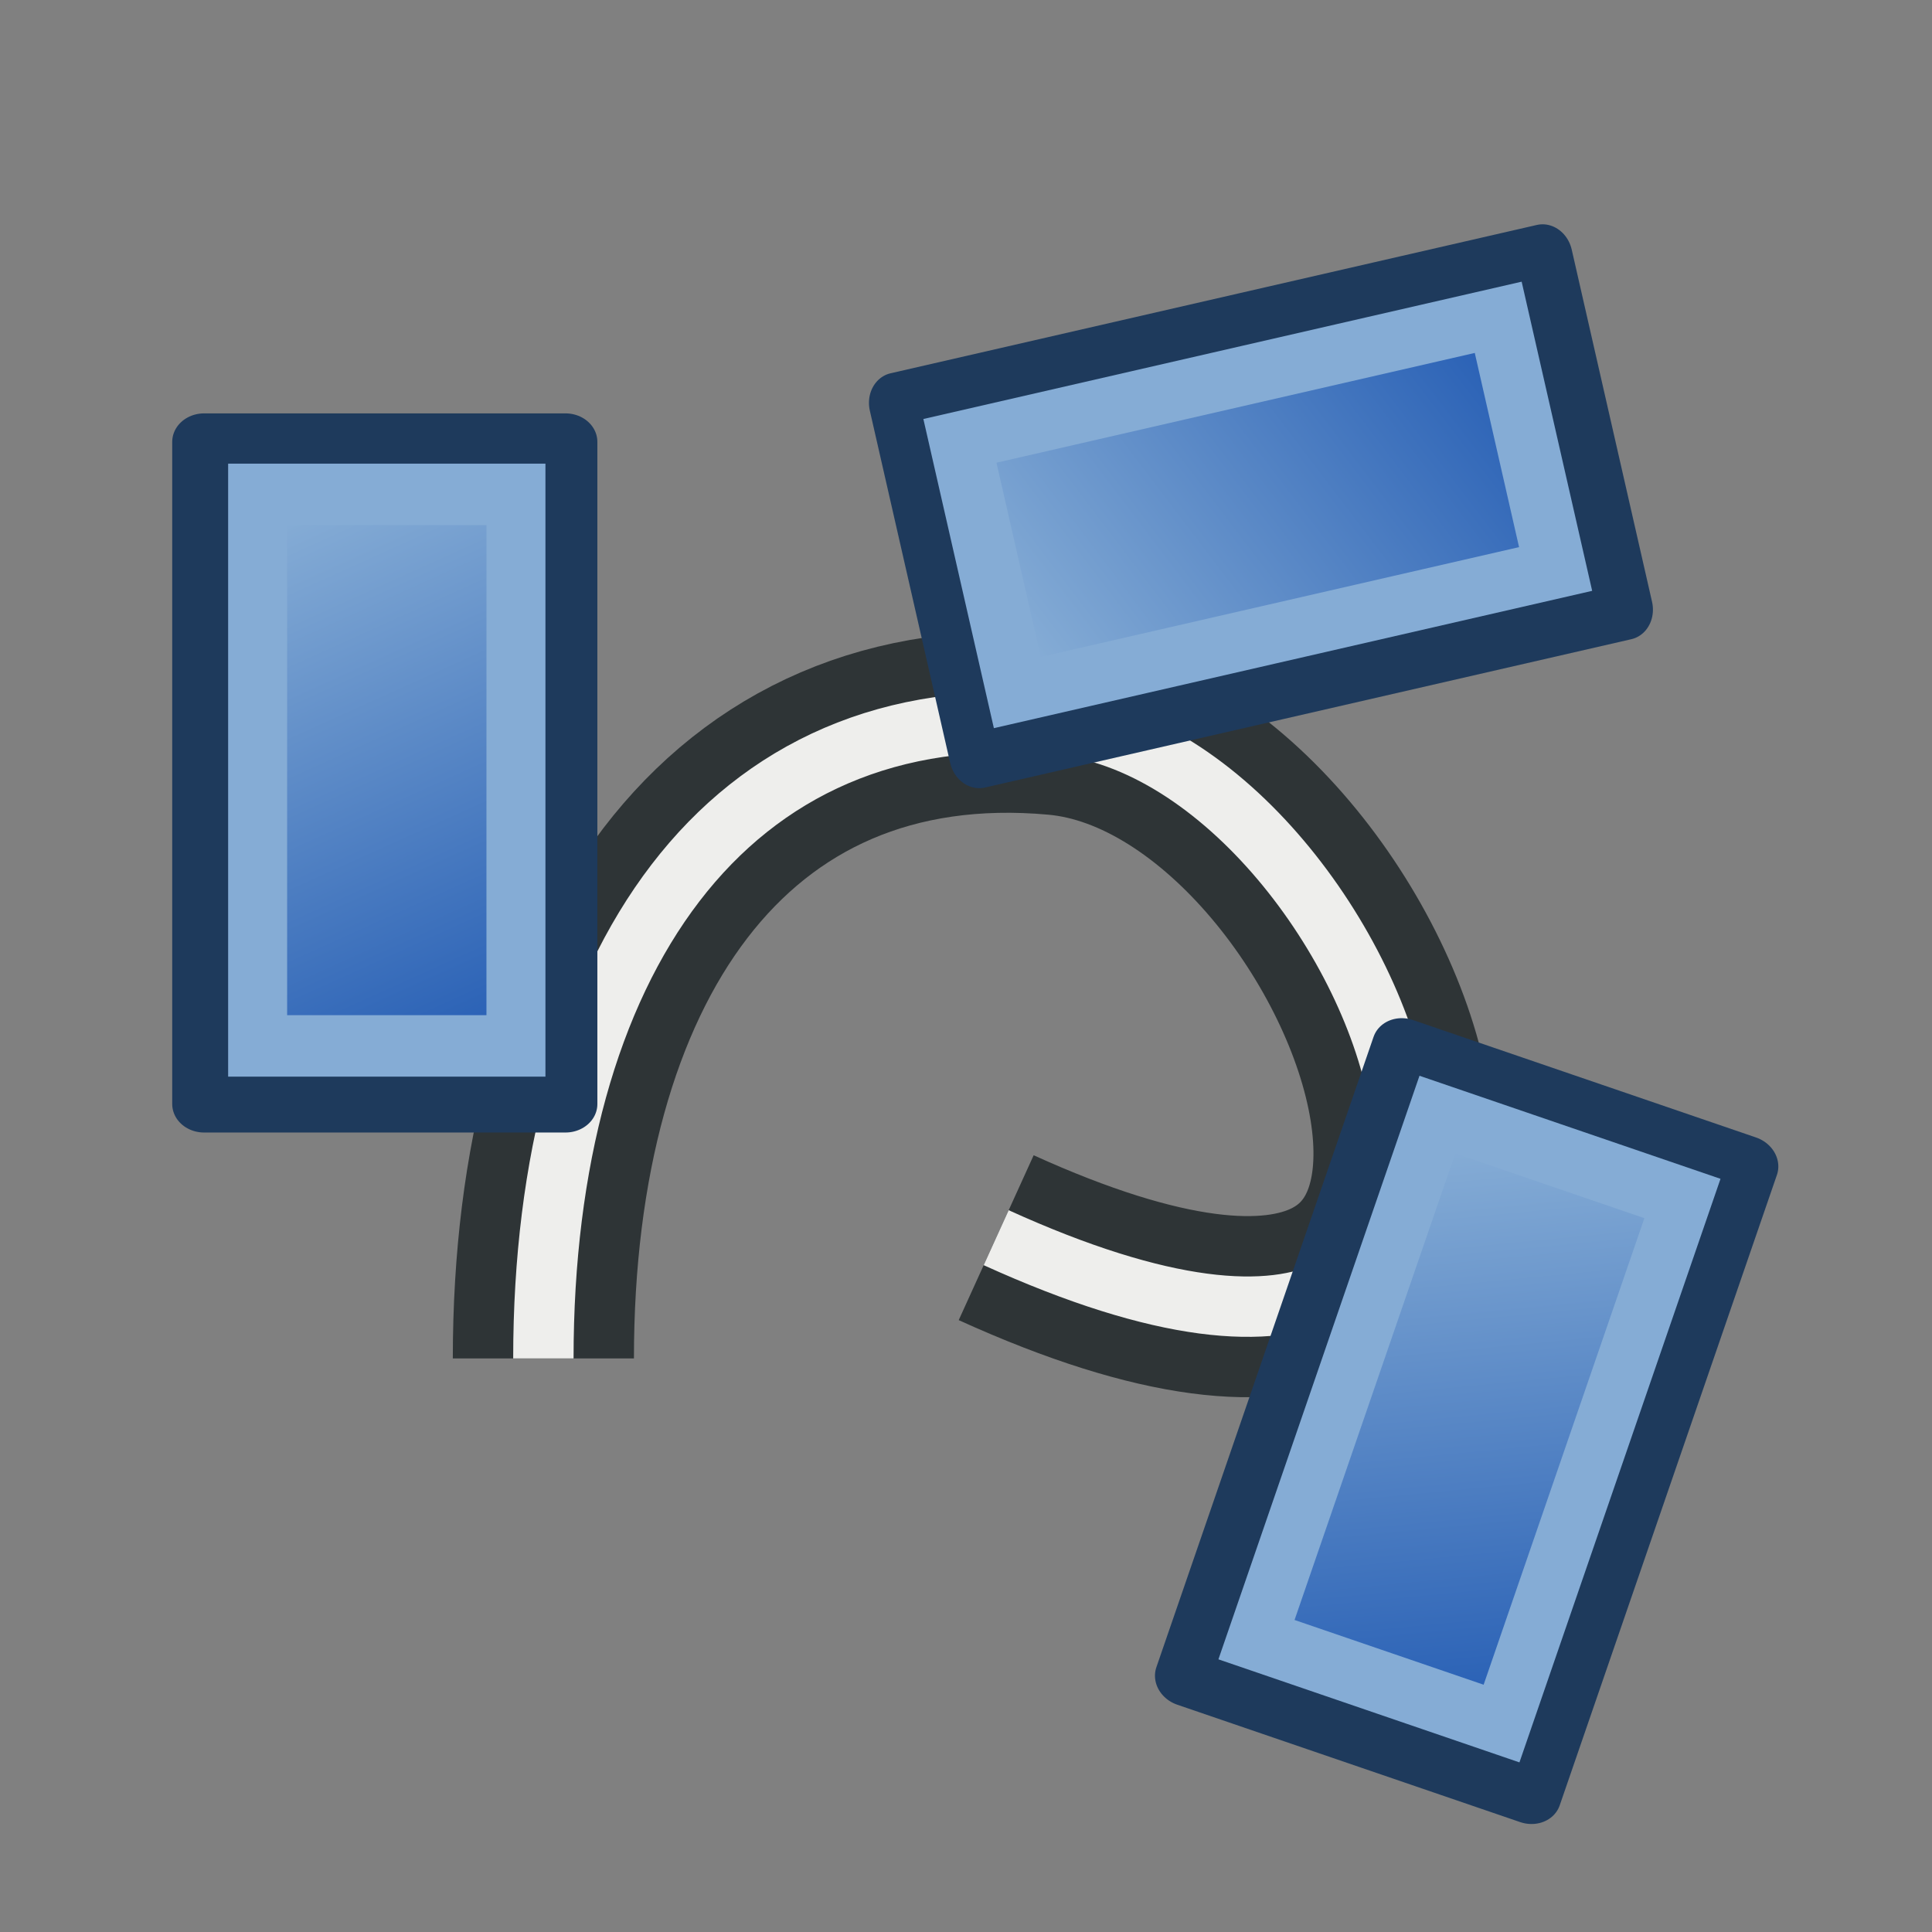<?xml version="1.0" encoding="UTF-8" standalone="no"?>
<svg
   xmlns:osb="http://www.openswatchbook.org/uri/2009/osb"
   xmlns:dc="http://purl.org/dc/elements/1.1/"
   xmlns:cc="http://creativecommons.org/ns#"
   xmlns:rdf="http://www.w3.org/1999/02/22-rdf-syntax-ns#"
   xmlns:svg="http://www.w3.org/2000/svg"
   xmlns="http://www.w3.org/2000/svg"
   xmlns:xlink="http://www.w3.org/1999/xlink"
   width="64px"
   height="64px"
   id="svg3612"
   version="1.1">
  <rect width="100%" height="100%" fill="#808080" stroke="none"/>
  <defs
     id="defs3614">
    <linearGradient
       id="linearGradient5419"
       osb:paint="solid">
      <stop
         style="stop-color:#000000;stop-opacity:1;"
         offset="0"
         id="stop5421" />
    </linearGradient>
    <linearGradient
       id="linearGradient3144-6">
      <stop
         id="stop3146-9"
         style="stop-color:#ffffff;stop-opacity:1"
         offset="0" />
      <stop
         id="stop3148-2"
         style="stop-color:#ffffff;stop-opacity:0"
         offset="1" />
    </linearGradient>
    <linearGradient
       id="linearGradient3701">
      <stop
         id="stop3703"
         style="stop-color:#ffffff;stop-opacity:1"
         offset="0" />
      <stop
         id="stop3705"
         style="stop-color:#ffffff;stop-opacity:0"
         offset="1" />
    </linearGradient>
    <radialGradient
       xlink:href="#linearGradient3144-6"
       id="radialGradient3688"
       gradientUnits="userSpaceOnUse"
       gradientTransform="matrix(1,0,0,0.699,0,202.829)"
       cx="225.264"
       cy="672.797"
       fx="225.264"
       fy="672.797"
       r="34.345" />
    <linearGradient
       id="linearGradient3708">
      <stop
         id="stop3710"
         style="stop-color:#ffffff;stop-opacity:1"
         offset="0" />
      <stop
         id="stop3712"
         style="stop-color:#ffffff;stop-opacity:0"
         offset="1" />
    </linearGradient>
    <linearGradient
       id="linearGradient3864-0-0">
      <stop
         id="stop3866-5-7"
         offset="0"
         style="stop-color:#0619c0;stop-opacity:1;" />
      <stop
         id="stop3868-7-6"
         offset="1"
         style="stop-color:#379cfb;stop-opacity:1;" />
    </linearGradient>
    <linearGradient
       id="linearGradient3377">
      <stop
         id="stop3379"
         offset="0"
         style="stop-color:#ffaa00;stop-opacity:1;" />
      <stop
         id="stop3381"
         offset="1"
         style="stop-color:#faff2b;stop-opacity:1;" />
    </linearGradient>
    <linearGradient
       id="linearGradient3864-0">
      <stop
         id="stop3866-5"
         offset="0"
         style="stop-color:#0619c0;stop-opacity:1;" />
      <stop
         id="stop3868-7"
         offset="1"
         style="stop-color:#379cfb;stop-opacity:1;" />
    </linearGradient>
    <linearGradient
       id="linearGradient5048">
      <stop
         style="stop-color:black;stop-opacity:0;"
         offset="0"
         id="stop5050" />
      <stop
         id="stop5056"
         offset="0.5"
         style="stop-color:black;stop-opacity:1;" />
      <stop
         style="stop-color:black;stop-opacity:0;"
         offset="1"
         id="stop5052" />
    </linearGradient>
    <linearGradient
       id="linearGradient3841-0-3">
      <stop
         id="stop3843-1-3"
         offset="0"
         style="stop-color:#0619c0;stop-opacity:1;" />
      <stop
         id="stop3845-0-8"
         offset="1"
         style="stop-color:#379cfb;stop-opacity:1;" />
    </linearGradient>
    <radialGradient
       gradientUnits="userSpaceOnUse"
       fy="114.568"
       fx="20.892"
       r="5.256"
       cy="114.568"
       cx="20.892"
       id="aigrd2">
      <stop
         id="stop15566"
         style="stop-color:#f0f0f0"
         offset="0" />
      <stop
         id="stop15568"
         style="stop-color:#9a9a9a;stop-opacity:1;"
         offset="1" />
    </radialGradient>
    <radialGradient
       gradientUnits="userSpaceOnUse"
       fy="64.568"
       fx="20.892"
       r="5.257"
       cy="64.568"
       cx="20.892"
       id="aigrd3">
      <stop
         id="stop15573"
         style="stop-color:#f0f0f0"
         offset="0" />
      <stop
         id="stop15575"
         style="stop-color:#9a9a9a;stop-opacity:1;"
         offset="1" />
    </radialGradient>
    <linearGradient
       id="linearGradient15662">
      <stop
         style="stop-color:#ffffff;stop-opacity:1;"
         offset="0"
         id="stop15664" />
      <stop
         style="stop-color:#f8f8f8;stop-opacity:1;"
         offset="1"
         id="stop15666" />
    </linearGradient>
    <radialGradient
       r="86.708"
       fy="35.737"
       fx="33.967"
       cy="35.737"
       cx="33.967"
       gradientTransform="matrix(0.96,0,0,1.041,-52.144,-702.332)"
       gradientUnits="userSpaceOnUse"
       id="radialGradient4452"
       xlink:href="#linearGradient259" />
    <linearGradient
       id="linearGradient259">
      <stop
         style="stop-color:#fafafa;stop-opacity:1;"
         offset="0"
         id="stop260" />
      <stop
         style="stop-color:#bbbbbb;stop-opacity:1;"
         offset="1"
         id="stop261" />
    </linearGradient>
    <radialGradient
       r="37.752"
       fy="3.756"
       fx="8.824"
       cy="3.756"
       cx="8.824"
       gradientTransform="matrix(0.968,0,0,1.033,-48.791,-701.685)"
       gradientUnits="userSpaceOnUse"
       id="radialGradient4454"
       xlink:href="#linearGradient269" />
    <linearGradient
       id="linearGradient269">
      <stop
         style="stop-color:#a3a3a3;stop-opacity:1;"
         offset="0"
         id="stop270" />
      <stop
         style="stop-color:#4c4c4c;stop-opacity:1;"
         offset="1"
         id="stop271" />
    </linearGradient>
    <linearGradient
       id="linearGradient4095">
      <stop
         style="stop-color:#005bff;stop-opacity:1;"
         offset="0"
         id="stop4097" />
      <stop
         style="stop-color:#c1e3f7;stop-opacity:1;"
         offset="1"
         id="stop4099" />
    </linearGradient>
    <linearGradient
       xlink:href="#linearGradient4247"
       id="linearGradient4253"
       x1="394.158"
       y1="185.13"
       x2="434.739"
       y2="140.227"
       gradientUnits="userSpaceOnUse"
       gradientTransform="matrix(0.942,0,0,0.942,23.728,8.826)" />
    <linearGradient
       id="linearGradient4247">
      <stop
         style="stop-color:#2e8207;stop-opacity:1;"
         offset="0"
         id="stop4249" />
      <stop
         style="stop-color:#52ff00;stop-opacity:1;"
         offset="1"
         id="stop4251" />
    </linearGradient>
    <linearGradient
       id="linearGradient3144-8">
      <stop
         id="stop3146-96"
         style="stop-color:#ffffff;stop-opacity:1"
         offset="0" />
      <stop
         id="stop3148-4"
         style="stop-color:#ffffff;stop-opacity:0"
         offset="1" />
    </linearGradient>
    <radialGradient
       xlink:href="#linearGradient3144-8-4"
       id="radialGradient4339"
       gradientUnits="userSpaceOnUse"
       gradientTransform="matrix(1,0,0,0.699,0,202.829)"
       cx="225.264"
       cy="672.797"
       fx="225.264"
       fy="672.797"
       r="34.345" />
    <linearGradient
       id="linearGradient3144-8-4">
      <stop
         id="stop3146-96-8"
         style="stop-color:#ffffff;stop-opacity:1"
         offset="0" />
      <stop
         id="stop3148-4-0"
         style="stop-color:#ffffff;stop-opacity:0"
         offset="1" />
    </linearGradient>
    <linearGradient
       xlink:href="#linearGradient3841-3"
       id="linearGradient4567"
       x1="324.442"
       y1="225.433"
       x2="355.916"
       y2="225.433"
       gradientUnits="userSpaceOnUse" />
    <linearGradient
       id="linearGradient3841-3">
      <stop
         id="stop3843-15"
         offset="0"
         style="stop-color:#0619c0;stop-opacity:1;" />
      <stop
         id="stop3845-8"
         offset="1"
         style="stop-color:#379cfb;stop-opacity:1;" />
    </linearGradient>
    <linearGradient
       xlink:href="#linearGradient3841-3"
       id="linearGradient5512"
       x1="323.832"
       y1="225.433"
       x2="356.526"
       y2="225.433"
       gradientUnits="userSpaceOnUse" />
    <radialGradient
       xlink:href="#linearGradient3841-3-6"
       id="radialGradient5536-6"
       cx="-3.546"
       cy="33.923"
       fx="-3.546"
       fy="33.923"
       r="18.081"
       gradientTransform="matrix(1,0,0,0.971,0,0.997)"
       gradientUnits="userSpaceOnUse" />
    <linearGradient
       id="linearGradient3841-3-6">
      <stop
         id="stop3843-15-0"
         offset="0"
         style="stop-color:#0619c0;stop-opacity:1;" />
      <stop
         id="stop3845-8-7"
         offset="1"
         style="stop-color:#379cfb;stop-opacity:1;" />
    </linearGradient>
    <radialGradient
       r="18.081"
       fy="33.923"
       fx="-3.546"
       cy="33.923"
       cx="-3.546"
       gradientTransform="matrix(1,0,0,0.971,0,0.997)"
       gradientUnits="userSpaceOnUse"
       id="radialGradient5571"
       xlink:href="#linearGradient3841-3-6" />
    <radialGradient
       xlink:href="#linearGradient3841-3-1"
       id="radialGradient5536-65"
       cx="-3.546"
       cy="33.923"
       fx="-3.546"
       fy="33.923"
       r="18.081"
       gradientTransform="matrix(1,0,0,0.971,0,0.997)"
       gradientUnits="userSpaceOnUse" />
    <linearGradient
       id="linearGradient3841-3-1">
      <stop
         id="stop3843-15-7"
         offset="0"
         style="stop-color:#0619c0;stop-opacity:1;" />
      <stop
         id="stop3845-8-3"
         offset="1"
         style="stop-color:#379cfb;stop-opacity:1;" />
    </linearGradient>
    <radialGradient
       r="18.081"
       fy="33.923"
       fx="-3.546"
       cy="33.923"
       cx="-3.546"
       gradientTransform="matrix(1,0,0,0.971,0,0.997)"
       gradientUnits="userSpaceOnUse"
       id="radialGradient5571-0"
       xlink:href="#linearGradient3841-3-6-1" />
    <linearGradient
       id="linearGradient3841-3-6-1">
      <stop
         id="stop3843-15-0-3"
         offset="0"
         style="stop-color:#0619c0;stop-opacity:1;" />
      <stop
         id="stop3845-8-7-0"
         offset="1"
         style="stop-color:#379cfb;stop-opacity:1;" />
    </linearGradient>
    <radialGradient
       r="18.081"
       fy="33.923"
       fx="-3.546"
       cy="33.923"
       cx="-3.546"
       gradientTransform="matrix(1,0,0,0.971,0,0.997)"
       gradientUnits="userSpaceOnUse"
       id="radialGradient5644"
       xlink:href="#linearGradient3841-3-6-1" />
    <radialGradient
       r="18.081"
       fy="33.923"
       fx="-3.546"
       cy="33.923"
       cx="-3.546"
       gradientTransform="matrix(1,0,0,0.971,0,0.997)"
       gradientUnits="userSpaceOnUse"
       id="radialGradient5571-05"
       xlink:href="#linearGradient3841-3-6-2" />
    <linearGradient
       id="linearGradient3841-3-6-2">
      <stop
         id="stop3843-15-0-8"
         offset="0"
         style="stop-color:#0619c0;stop-opacity:1;" />
      <stop
         id="stop3845-8-7-3"
         offset="1"
         style="stop-color:#379cfb;stop-opacity:1;" />
    </linearGradient>
    <radialGradient
       r="18.081"
       fy="33.923"
       fx="-3.546"
       cy="33.923"
       cx="-3.546"
       gradientTransform="matrix(1,0,0,0.971,0,0.997)"
       gradientUnits="userSpaceOnUse"
       id="radialGradient5571-7"
       xlink:href="#linearGradient3841-3-6-9" />
    <linearGradient
       id="linearGradient3841-3-6-9">
      <stop
         id="stop3843-15-0-4"
         offset="0"
         style="stop-color:#0619c0;stop-opacity:1;" />
      <stop
         id="stop3845-8-7-4"
         offset="1"
         style="stop-color:#379cfb;stop-opacity:1;" />
    </linearGradient>
    <radialGradient
       r="18.081"
       fy="33.923"
       fx="-3.546"
       cy="33.923"
       cx="-3.546"
       gradientTransform="matrix(1,0,0,0.971,0,0.997)"
       gradientUnits="userSpaceOnUse"
       id="radialGradient5644-0"
       xlink:href="#linearGradient3841-3-6-9" />
    <radialGradient
       xlink:href="#linearGradient3841-3-6"
       id="radialGradient6075"
       gradientUnits="userSpaceOnUse"
       gradientTransform="matrix(1,0,0,0.971,0,0.997)"
       cx="-3.546"
       cy="33.923"
       fx="-3.546"
       fy="33.923"
       r="18.081" />
    <radialGradient
       xlink:href="#linearGradient3841-3-6-1"
       id="radialGradient6077"
       gradientUnits="userSpaceOnUse"
       gradientTransform="matrix(1,0,0,0.971,0,0.997)"
       cx="-3.546"
       cy="33.923"
       fx="-3.546"
       fy="33.923"
       r="18.081" />
    <radialGradient
       xlink:href="#linearGradient3841-3-6-9"
       id="radialGradient6079"
       gradientUnits="userSpaceOnUse"
       gradientTransform="matrix(1,0,0,0.971,0,0.997)"
       cx="-3.546"
       cy="33.923"
       fx="-3.546"
       fy="33.923"
       r="18.081" />
    <linearGradient
       y2="225.433"
       x2="355.916"
       y1="225.433"
       x1="324.442"
       gradientUnits="userSpaceOnUse"
       id="linearGradient5390"
       xlink:href="#linearGradient3841-3-8" />
    <linearGradient
       id="linearGradient3841-3-8">
      <stop
         id="stop3843-15-2"
         offset="0"
         style="stop-color:#0619c0;stop-opacity:1;" />
      <stop
         id="stop3845-8-9"
         offset="1"
         style="stop-color:#379cfb;stop-opacity:1;" />
    </linearGradient>
    <linearGradient
       y2="225.433"
       x2="355.916"
       y1="225.433"
       x1="324.442"
       gradientUnits="userSpaceOnUse"
       id="linearGradient6107"
       xlink:href="#linearGradient3841-3-8" />
    <radialGradient
       xlink:href="#linearGradient3841-3-6-9"
       id="radialGradient3270"
       gradientUnits="userSpaceOnUse"
       gradientTransform="matrix(1,0,0,0.971,0,0.997)"
       cx="-3.546"
       cy="33.923"
       fx="-3.546"
       fy="33.923"
       r="18.081" />
    <radialGradient
       xlink:href="#linearGradient3841-3-6-9-4"
       id="radialGradient3270-5"
       gradientUnits="userSpaceOnUse"
       gradientTransform="matrix(1,0,0,0.971,0,0.997)"
       cx="-3.546"
       cy="33.923"
       fx="-3.546"
       fy="33.923"
       r="18.081" />
    <linearGradient
       id="linearGradient3841-3-6-9-4">
      <stop
         id="stop3843-15-0-4-8"
         offset="0"
         style="stop-color:#0619c0;stop-opacity:1;" />
      <stop
         id="stop3845-8-7-4-2"
         offset="1"
         style="stop-color:#379cfb;stop-opacity:1;" />
    </linearGradient>
    <radialGradient
       r="18.081"
       fy="33.923"
       fx="-3.546"
       cy="33.923"
       cx="-3.546"
       gradientTransform="matrix(1,0,0,0.971,0,0.997)"
       gradientUnits="userSpaceOnUse"
       id="radialGradient3287"
       xlink:href="#linearGradient3841-3-6-9-4" />
    <radialGradient
       xlink:href="#linearGradient3841-3-6-9-45"
       id="radialGradient3270-6"
       gradientUnits="userSpaceOnUse"
       gradientTransform="matrix(1,0,0,0.971,0,0.997)"
       cx="-3.546"
       cy="33.923"
       fx="-3.546"
       fy="33.923"
       r="18.081" />
    <linearGradient
       id="linearGradient3841-3-6-9-45">
      <stop
         id="stop3843-15-0-4-5"
         offset="0"
         style="stop-color:#0619c0;stop-opacity:1;" />
      <stop
         id="stop3845-8-7-4-8"
         offset="1"
         style="stop-color:#379cfb;stop-opacity:1;" />
    </linearGradient>
    <radialGradient
       r="18.081"
       fy="33.923"
       fx="-3.546"
       cy="33.923"
       cx="-3.546"
       gradientTransform="matrix(1,0,0,0.971,0,0.997)"
       gradientUnits="userSpaceOnUse"
       id="radialGradient3287-3"
       xlink:href="#linearGradient3841-3-6-9-45" />
    <radialGradient
       xlink:href="#linearGradient3841-3-6-9"
       id="radialGradient3292"
       gradientUnits="userSpaceOnUse"
       gradientTransform="matrix(1,0,0,0.971,0,0.997)"
       cx="-3.546"
       cy="33.923"
       fx="-3.546"
       fy="33.923"
       r="18.081" />
    <radialGradient
       xlink:href="#linearGradient3841-3-6-9-4"
       id="radialGradient3294"
       gradientUnits="userSpaceOnUse"
       gradientTransform="matrix(1,0,0,0.971,0,0.997)"
       cx="-3.546"
       cy="33.923"
       fx="-3.546"
       fy="33.923"
       r="18.081" />
    <radialGradient
       xlink:href="#linearGradient3841-3-6-9-45"
       id="radialGradient3296"
       gradientUnits="userSpaceOnUse"
       gradientTransform="matrix(1,0,0,0.971,0,0.997)"
       cx="-3.546"
       cy="33.923"
       fx="-3.546"
       fy="33.923"
       r="18.081" />
    <radialGradient
       xlink:href="#linearGradient3841-3-6-9-8"
       id="radialGradient3301-9"
       gradientUnits="userSpaceOnUse"
       gradientTransform="matrix(1,0,0,0.971,0,0.997)"
       cx="-3.546"
       cy="33.923"
       fx="-3.546"
       fy="33.923"
       r="18.081" />
    <linearGradient
       id="linearGradient3841-3-6-9-8">
      <stop
         id="stop3843-15-0-4-81"
         offset="0"
         style="stop-color:#0619c0;stop-opacity:1;" />
      <stop
         id="stop3845-8-7-4-3"
         offset="1"
         style="stop-color:#379cfb;stop-opacity:1;" />
    </linearGradient>
    <radialGradient
       xlink:href="#linearGradient3841-3-6-9-7"
       id="radialGradient3301-5"
       gradientUnits="userSpaceOnUse"
       gradientTransform="matrix(1,0,0,0.971,0,0.997)"
       cx="-3.546"
       cy="33.923"
       fx="-3.546"
       fy="33.923"
       r="18.081" />
    <linearGradient
       id="linearGradient3841-3-6-9-7">
      <stop
         id="stop3843-15-0-4-2"
         offset="0"
         style="stop-color:#0619c0;stop-opacity:1;" />
      <stop
         id="stop3845-8-7-4-32"
         offset="1"
         style="stop-color:#379cfb;stop-opacity:1;" />
    </linearGradient>
    <linearGradient
       xlink:href="#linearGradient3791-6"
       id="linearGradient3797-3"
       x1="939.988"
       y1="1097.512"
       x2="893.257"
       y2="989.777"
       gradientUnits="userSpaceOnUse" />
    <linearGradient
       id="linearGradient3791-6">
      <stop
         style="stop-color:#2b62b6;stop-opacity:1"
         offset="0"
         id="stop3793-7" />
      <stop
         style="stop-color:#85acd5;stop-opacity:1"
         offset="1"
         id="stop3795-5" />
    </linearGradient>
    <linearGradient
       y2="989.777"
       x2="893.257"
       y1="1097.512"
       x1="939.988"
       gradientUnits="userSpaceOnUse"
       id="linearGradient3834"
       xlink:href="#linearGradient3791-6" />
    <linearGradient
       xlink:href="#linearGradient3791"
       id="linearGradient3797"
       x1="939.988"
       y1="1097.512"
       x2="893.257"
       y2="989.777"
       gradientUnits="userSpaceOnUse" />
    <linearGradient
       id="linearGradient3791">
      <stop
         style="stop-color:#2b62b6;stop-opacity:1"
         offset="0"
         id="stop3793" />
      <stop
         style="stop-color:#85acd5;stop-opacity:1"
         offset="1"
         id="stop3795" />
    </linearGradient>
    <linearGradient
       xlink:href="#linearGradient3791"
       id="linearGradient3896"
       x1="939.988"
       y1="1097.512"
       x2="893.257"
       y2="989.777"
       gradientUnits="userSpaceOnUse" />
    <linearGradient
       xlink:href="#linearGradient3791-7"
       id="linearGradient3797-36"
       x1="939.988"
       y1="1097.512"
       x2="893.257"
       y2="989.777"
       gradientUnits="userSpaceOnUse" />
    <linearGradient
       id="linearGradient3791-7">
      <stop
         style="stop-color:#2b62b6;stop-opacity:1"
         offset="0"
         id="stop3793-5" />
      <stop
         style="stop-color:#85acd5;stop-opacity:1"
         offset="1"
         id="stop3795-3" />
    </linearGradient>
    <linearGradient
       xlink:href="#linearGradient3791-6-9"
       id="linearGradient3797-3-0"
       x1="939.988"
       y1="1097.512"
       x2="893.257"
       y2="989.777"
       gradientUnits="userSpaceOnUse" />
    <linearGradient
       id="linearGradient3791-6-9">
      <stop
         style="stop-color:#2b62b6;stop-opacity:1"
         offset="0"
         id="stop3793-7-3" />
      <stop
         style="stop-color:#85acd5;stop-opacity:1"
         offset="1"
         id="stop3795-5-6" />
    </linearGradient>
    <linearGradient
       y2="989.777"
       x2="893.257"
       y1="1097.512"
       x1="939.988"
       gradientUnits="userSpaceOnUse"
       id="linearGradient3834-0"
       xlink:href="#linearGradient3791-6-9" />
    <linearGradient
       xlink:href="#linearGradient3791-6-0"
       id="linearGradient3797-3-2"
       x1="896.178"
       y1="1050.174"
       x2="937.067"
       y2="1030.586"
       gradientUnits="userSpaceOnUse" />
    <linearGradient
       id="linearGradient3791-6-0">
      <stop
         style="stop-color:#2b62b6;stop-opacity:1"
         offset="0"
         id="stop3793-7-2" />
      <stop
         style="stop-color:#85acd5;stop-opacity:1"
         offset="1"
         id="stop3795-5-3" />
    </linearGradient>
    <linearGradient
       y2="1037.115"
       x2="937.067"
       y1="1050.174"
       x1="896.178"
       gradientUnits="userSpaceOnUse"
       id="linearGradient3834-7"
       xlink:href="#linearGradient3791-6-0" />
    <linearGradient
       xlink:href="#linearGradient3791-6"
       id="linearGradient3797-36-2"
       x1="939.988"
       y1="1097.512"
       x2="893.257"
       y2="989.777"
       gradientUnits="userSpaceOnUse" />
    <linearGradient
       xlink:href="#linearGradient3791-6"
       id="linearGradient3797-1"
       x1="939.988"
       y1="1097.512"
       x2="893.257"
       y2="989.777"
       gradientUnits="userSpaceOnUse" />
    <linearGradient
       y2="989.777"
       x2="893.257"
       y1="1097.512"
       x1="939.988"
       gradientUnits="userSpaceOnUse"
       id="linearGradient1655"
       xlink:href="#linearGradient3791-6" />
    <linearGradient
       y2="989.777"
       x2="893.257"
       y1="1097.512"
       x1="939.988"
       gradientUnits="userSpaceOnUse"
       id="linearGradient1657"
       xlink:href="#linearGradient3791-6" />
    <linearGradient
       y2="989.777"
       x2="893.257"
       y1="1097.512"
       x1="939.988"
       gradientUnits="userSpaceOnUse"
       id="linearGradient1659"
       xlink:href="#linearGradient3791-6" />
    <linearGradient
       y2="989.777"
       x2="893.257"
       y1="1097.512"
       x1="939.988"
       gradientUnits="userSpaceOnUse"
       id="linearGradient1661"
       xlink:href="#linearGradient3791-6" />
    <linearGradient
       y2="989.777"
       x2="893.257"
       y1="1097.512"
       x1="939.988"
       gradientUnits="userSpaceOnUse"
       id="linearGradient1667"
       xlink:href="#linearGradient3791-6" />
    <linearGradient
       y2="989.777"
       x2="893.257"
       y1="1097.512"
       x1="939.988"
       gradientUnits="userSpaceOnUse"
       id="linearGradient1669"
       xlink:href="#linearGradient3791-6" />
    <linearGradient
       y2="989.777"
       x2="893.257"
       y1="1097.512"
       x1="939.988"
       gradientUnits="userSpaceOnUse"
       id="linearGradient1671"
       xlink:href="#linearGradient3791-6" />
    <linearGradient
       y2="989.777"
       x2="893.257"
       y1="1097.512"
       x1="939.988"
       gradientUnits="userSpaceOnUse"
       id="linearGradient1673"
       xlink:href="#linearGradient3791-6" />
    <linearGradient
       y2="989.777"
       x2="893.257"
       y1="1097.512"
       x1="939.988"
       gradientUnits="userSpaceOnUse"
       id="linearGradient1675"
       xlink:href="#linearGradient3791-6" />
  </defs>
  <path
     id="path3347"
     d="M 18,45 C 18,32 24,23 35,24 46,25 55,51 33,41"
     style="fill:none;stroke:#2e3436;stroke-width:6;stroke-linecap:butt;stroke-linejoin:miter;stroke-opacity:1" />
  <path
     style="fill:none;stroke:#eeeeec;stroke-width:2;stroke-linecap:butt;stroke-linejoin:miter;stroke-miterlimit:4;stroke-dasharray:none;stroke-opacity:1"
     d="M 18,45 C 18,32 24,23 35,24 46,25 55,51 33,41"
     id="path1781" />
  <g
     id="g1215-0-2-0"
     transform="matrix(-0.026,-0.114,0.122,-0.028,-68.791,157.155)">
    <g
       id="g1209-6-3-7"
       transform="matrix(1.752,0,0,1.466,-647.241,-419.433)"
       style="fill:#3b72ba;stroke:#1e3a5c;stroke-width:10.293;stroke-opacity:1">
      <rect
         y="983.792"
         x="887.416"
         height="119.706"
         width="58.413"
         id="rect1207-2-7-8"
         style="fill:#3b72ba;fill-opacity:1;fill-rule:nonzero;stroke:#1e3a5c;stroke-width:10.293;stroke-linecap:round;stroke-linejoin:round;stroke-miterlimit:4;stroke-dasharray:none;stroke-dashoffset:0;stroke-opacity:1" />
    </g>
    <g
       id="g1213-6-5-6"
       transform="matrix(1.252,0,0,1.221,-188.363,-164.482)"
       style="fill:url(#linearGradient1669);fill-opacity:1;stroke:#85acd5;stroke-width:13.341;stroke-linecap:square;stroke-linejoin:miter;stroke-miterlimit:4;stroke-dasharray:none;stroke-opacity:1">
      <rect
         y="983.792"
         x="887.416"
         height="119.706"
         width="58.413"
         id="rect1211-1-9-8"
         style="fill:url(#linearGradient1667);fill-opacity:1;fill-rule:nonzero;stroke:#85acd5;stroke-width:13.341;stroke-linecap:square;stroke-linejoin:miter;stroke-miterlimit:4;stroke-dasharray:none;stroke-dashoffset:0;stroke-opacity:1" />
    </g>
  </g>
  <g
     transform="matrix(0.111,0.038,-0.041,0.119,4.803,-111.827)"
     id="g1414-5">
    <g
       id="g1412-5"
       transform="translate(-164.682,-28.782)">
      <g
         id="g1406-4"
         transform="matrix(1.752,0,0,1.466,-647.241,-419.433)"
         style="fill:#3b72ba;stroke:#1e3a5c;stroke-width:10.293;stroke-opacity:1">
        <rect
           y="983.792"
           x="887.416"
           height="119.706"
           width="58.413"
           id="rect1404-7"
           style="fill:#3b72ba;fill-opacity:1;fill-rule:nonzero;stroke:#1e3a5c;stroke-width:10.293;stroke-linecap:round;stroke-linejoin:round;stroke-miterlimit:4;stroke-dasharray:none;stroke-dashoffset:0;stroke-opacity:1" />
      </g>
      <g
         id="g1410-6"
         transform="matrix(1.252,0,0,1.221,-188.363,-164.482)"
         style="fill:url(#linearGradient1657);fill-opacity:1;stroke:#85acd5;stroke-width:13.341;stroke-linecap:square;stroke-linejoin:miter;stroke-miterlimit:4;stroke-dasharray:none;stroke-opacity:1">
        <rect
           y="983.792"
           x="887.416"
           height="119.706"
           width="58.413"
           id="rect1408-5"
           style="fill:url(#linearGradient1655);fill-opacity:1;fill-rule:nonzero;stroke:#85acd5;stroke-width:13.341;stroke-linecap:square;stroke-linejoin:miter;stroke-miterlimit:4;stroke-dasharray:none;stroke-dashoffset:0;stroke-opacity:1" />
      </g>
    </g>
  </g>
  <g
     transform="matrix(0.117,0,0,0.125,-99.419,-113.214)"
     id="g1136-3-9">
    <g
       id="g1134-5-2">
      <g
         id="g1128-6-0"
         transform="matrix(1.752,0,0,1.466,-647.241,-419.433)"
         style="fill:#3b72ba;stroke:#1e3a5c;stroke-width:10.293;stroke-opacity:1">
        <rect
           y="983.792"
           x="887.416"
           height="119.706"
           width="58.413"
           id="rect1126-2-6"
           style="fill:#3b72ba;fill-opacity:1;fill-rule:nonzero;stroke:#1e3a5c;stroke-width:10.293;stroke-linecap:round;stroke-linejoin:round;stroke-miterlimit:4;stroke-dasharray:none;stroke-dashoffset:0;stroke-opacity:1" />
      </g>
      <g
         id="g1132-9-8"
         transform="matrix(1.252,0,0,1.221,-188.363,-164.482)"
         style="fill:url(#linearGradient3797-1);fill-opacity:1;stroke:#85acd5;stroke-width:13.341;stroke-linecap:square;stroke-linejoin:miter;stroke-miterlimit:4;stroke-dasharray:none;stroke-opacity:1">
        <rect
           y="983.792"
           x="887.416"
           height="119.706"
           width="58.413"
           id="rect1130-1-9"
           style="fill:url(#linearGradient1675);fill-opacity:1;fill-rule:nonzero;stroke:#85acd5;stroke-width:13.341;stroke-linecap:square;stroke-linejoin:miter;stroke-miterlimit:4;stroke-dasharray:none;stroke-dashoffset:0;stroke-opacity:1" />
      </g>
    </g>
  </g>
</svg>
